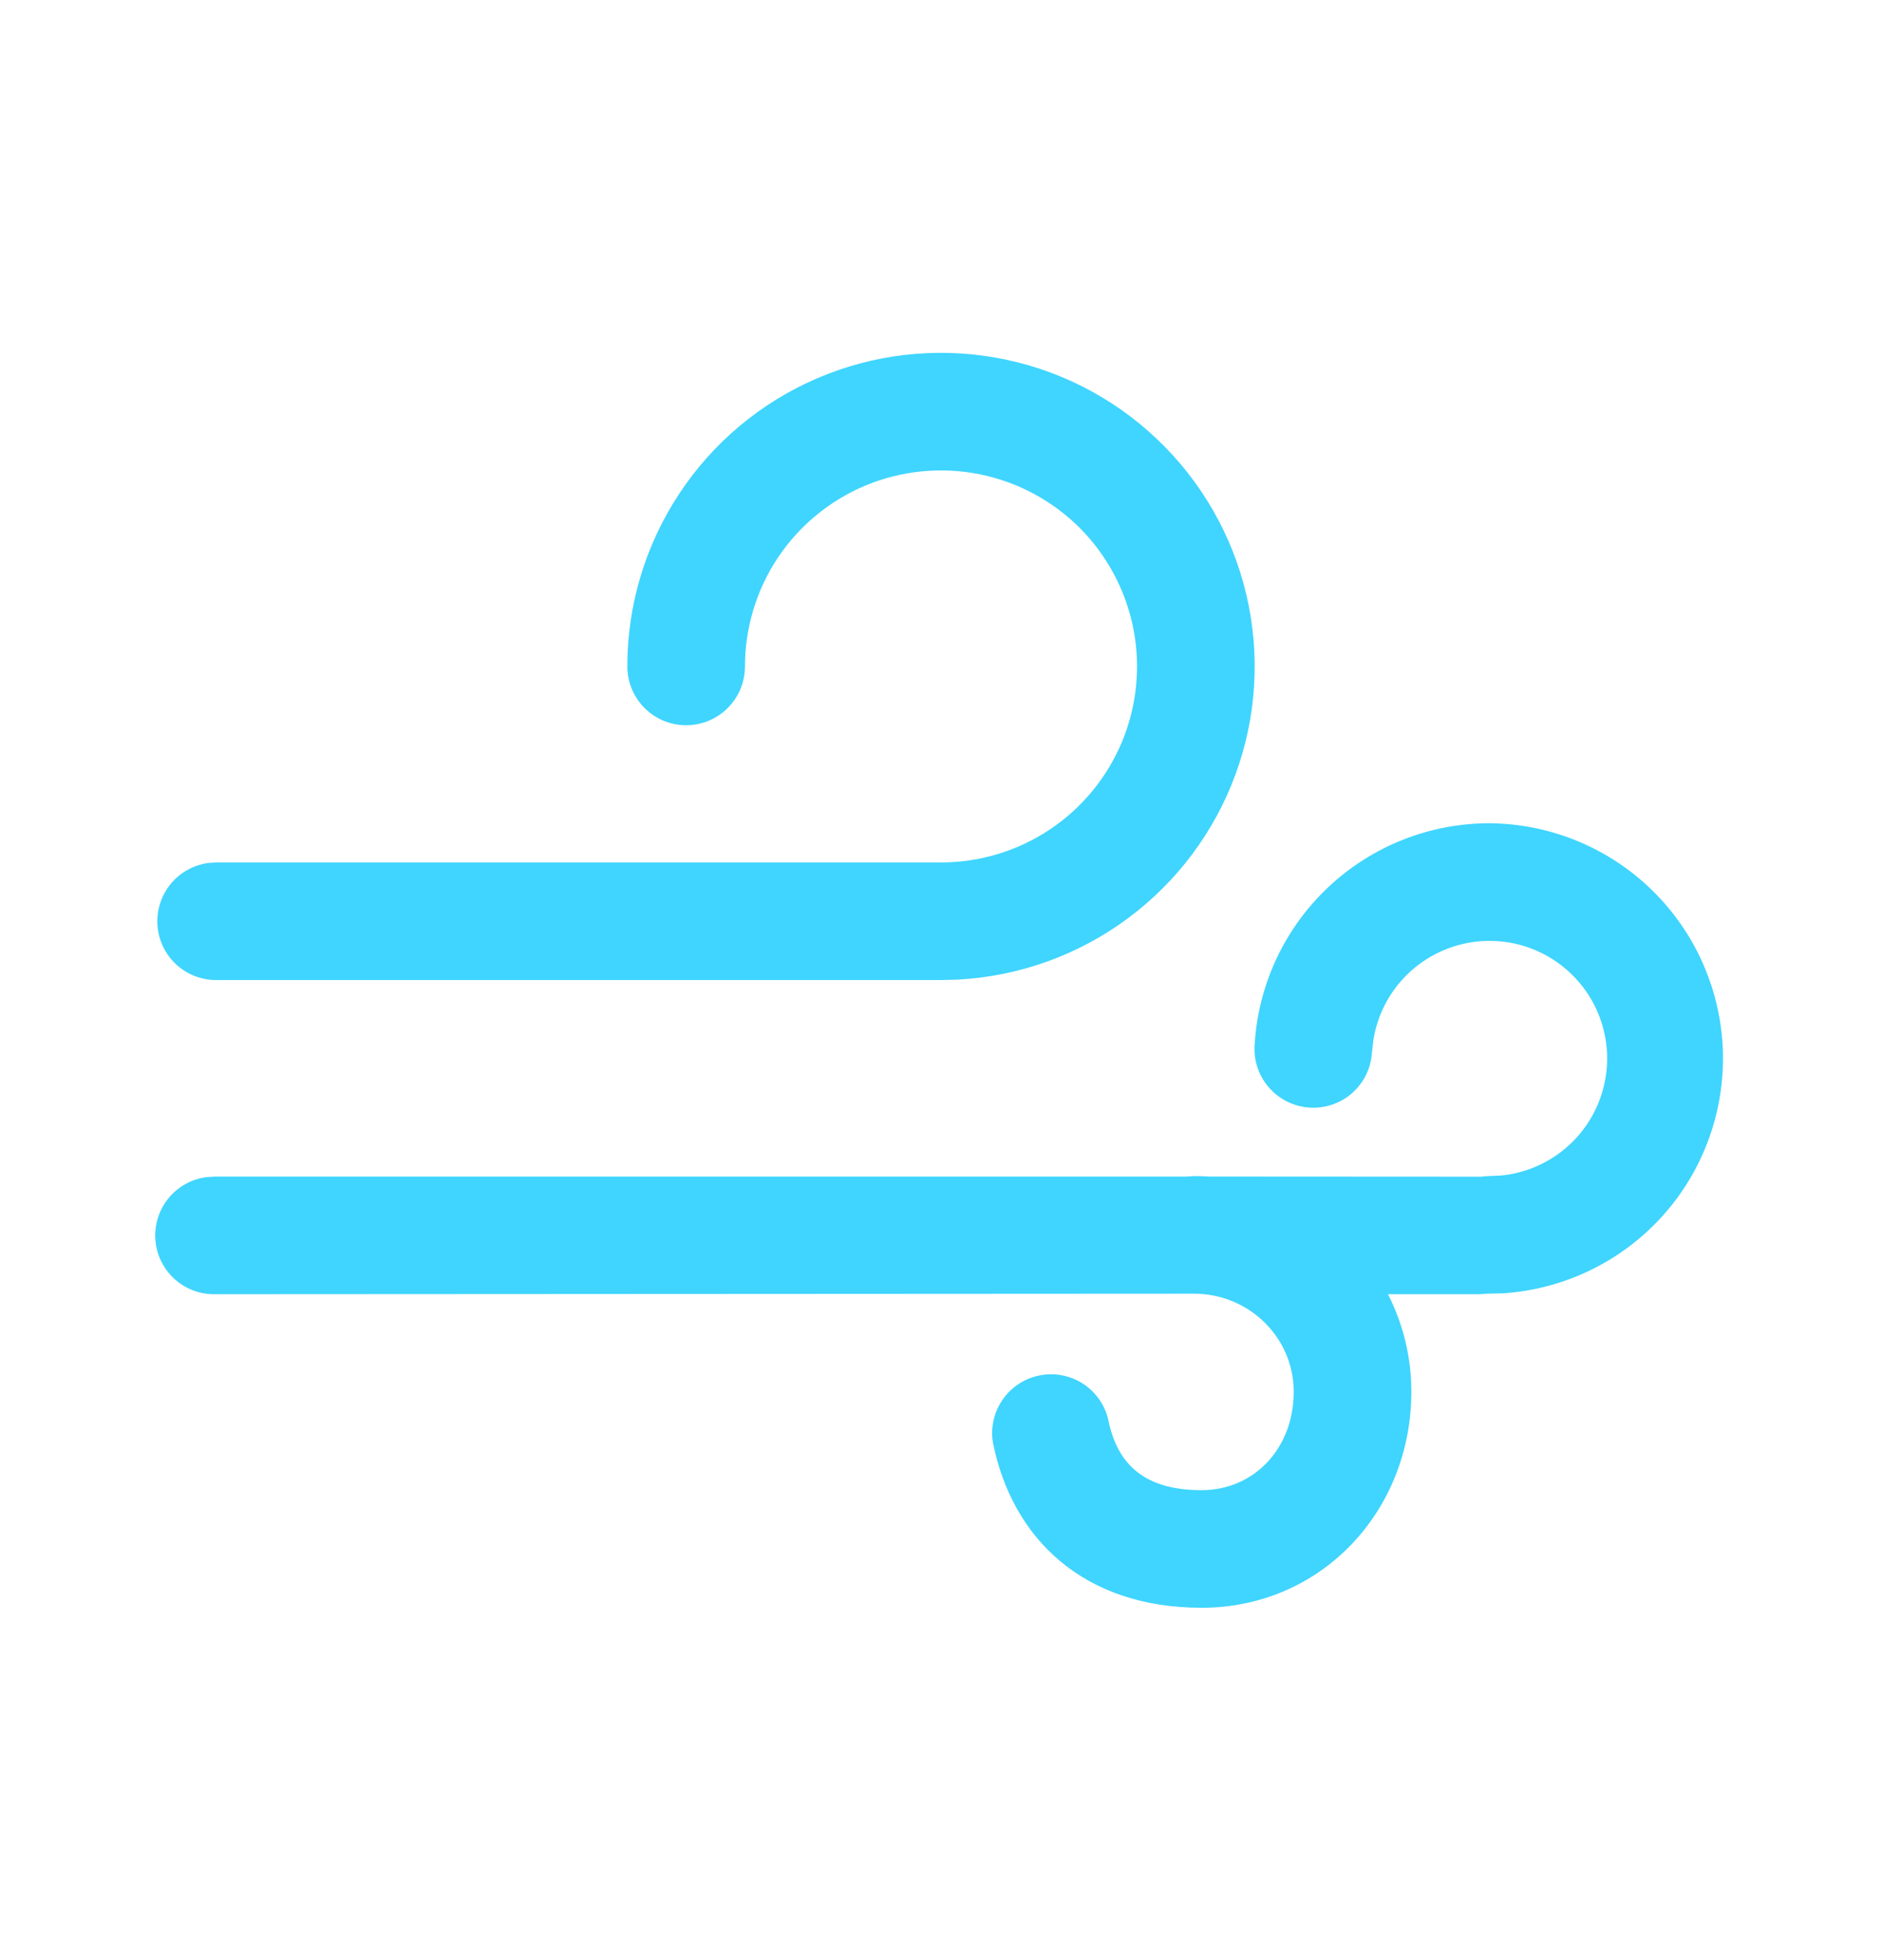 <svg width="24" height="25" viewBox="0 0 24 25" fill="none" xmlns="http://www.w3.org/2000/svg">
<path d="M18.998 10.5C19.774 10.507 20.517 10.814 21.071 11.357C21.625 11.9 21.948 12.637 21.971 13.413C21.993 14.188 21.715 14.943 21.193 15.518C20.672 16.092 19.948 16.442 19.174 16.495L18.967 16.5L18.865 16.507L17.7 16.507C17.89 16.88 17.998 17.302 17.998 17.749C17.998 19.279 16.845 20.506 15.323 20.506C13.818 20.506 12.908 19.624 12.663 18.403C12.63 18.211 12.674 18.013 12.785 17.853C12.895 17.692 13.064 17.581 13.255 17.543C13.446 17.504 13.645 17.542 13.809 17.647C13.973 17.753 14.089 17.918 14.133 18.108C14.247 18.673 14.59 19.006 15.323 19.006C15.995 19.006 16.498 18.471 16.498 17.75C16.498 17.061 15.93 16.5 15.225 16.5L2.737 16.507C2.546 16.509 2.361 16.438 2.22 16.308C2.08 16.178 1.994 15.999 1.981 15.808C1.968 15.617 2.029 15.428 2.15 15.281C2.272 15.133 2.445 15.037 2.635 15.013L2.737 15.007L15.124 15.007L15.225 15C15.29 15 15.353 15.002 15.416 15.006L18.888 15.008L18.942 15.002L19.142 14.993C19.421 14.966 19.687 14.86 19.91 14.689C20.132 14.518 20.302 14.288 20.4 14.025C20.498 13.763 20.521 13.477 20.465 13.203C20.41 12.928 20.278 12.674 20.085 12.47C19.892 12.266 19.646 12.12 19.375 12.049C19.103 11.978 18.817 11.985 18.55 12.068C18.282 12.151 18.043 12.308 17.859 12.521C17.676 12.733 17.556 12.993 17.513 13.27L17.486 13.509C17.452 13.699 17.347 13.868 17.192 13.983C17.036 14.097 16.843 14.147 16.651 14.122C16.46 14.097 16.286 14 16.165 13.85C16.043 13.7 15.984 13.509 16 13.317C16.047 12.554 16.383 11.838 16.94 11.314C17.497 10.79 18.233 10.499 18.998 10.5ZM12 12.5L2.756 12.5C2.566 12.5 2.383 12.428 2.244 12.298C2.105 12.168 2.021 11.991 2.008 11.801C1.995 11.612 2.055 11.424 2.174 11.277C2.294 11.129 2.466 11.033 2.654 11.007L2.756 11L12 11C12.495 11 12.978 10.853 13.389 10.579C13.8 10.304 14.12 9.914 14.31 9.457C14.499 9 14.548 8.497 14.452 8.012C14.355 7.527 14.117 7.082 13.768 6.732C13.418 6.383 12.973 6.145 12.488 6.048C12.003 5.952 11.5 6.001 11.043 6.19C10.586 6.38 10.196 6.7 9.921 7.111C9.647 7.522 9.5 8.006 9.5 8.5C9.5 8.699 9.421 8.89 9.28 9.03C9.14 9.171 8.949 9.25 8.75 9.25C8.551 9.25 8.36 9.171 8.22 9.03C8.079 8.89 8 8.699 8 8.5C8 7.718 8.229 6.954 8.659 6.301C9.089 5.648 9.7 5.135 10.418 4.826C11.136 4.517 11.929 4.425 12.699 4.562C13.469 4.698 14.181 5.057 14.749 5.595C15.317 6.132 15.715 6.824 15.894 7.585C16.073 8.346 16.025 9.142 15.756 9.876C15.487 10.61 15.009 11.249 14.38 11.715C13.752 12.18 13.002 12.451 12.221 12.494L12.001 12.5L2.755 12.5L12 12.5Z" fill="#3FD5FE"/>
</svg>
